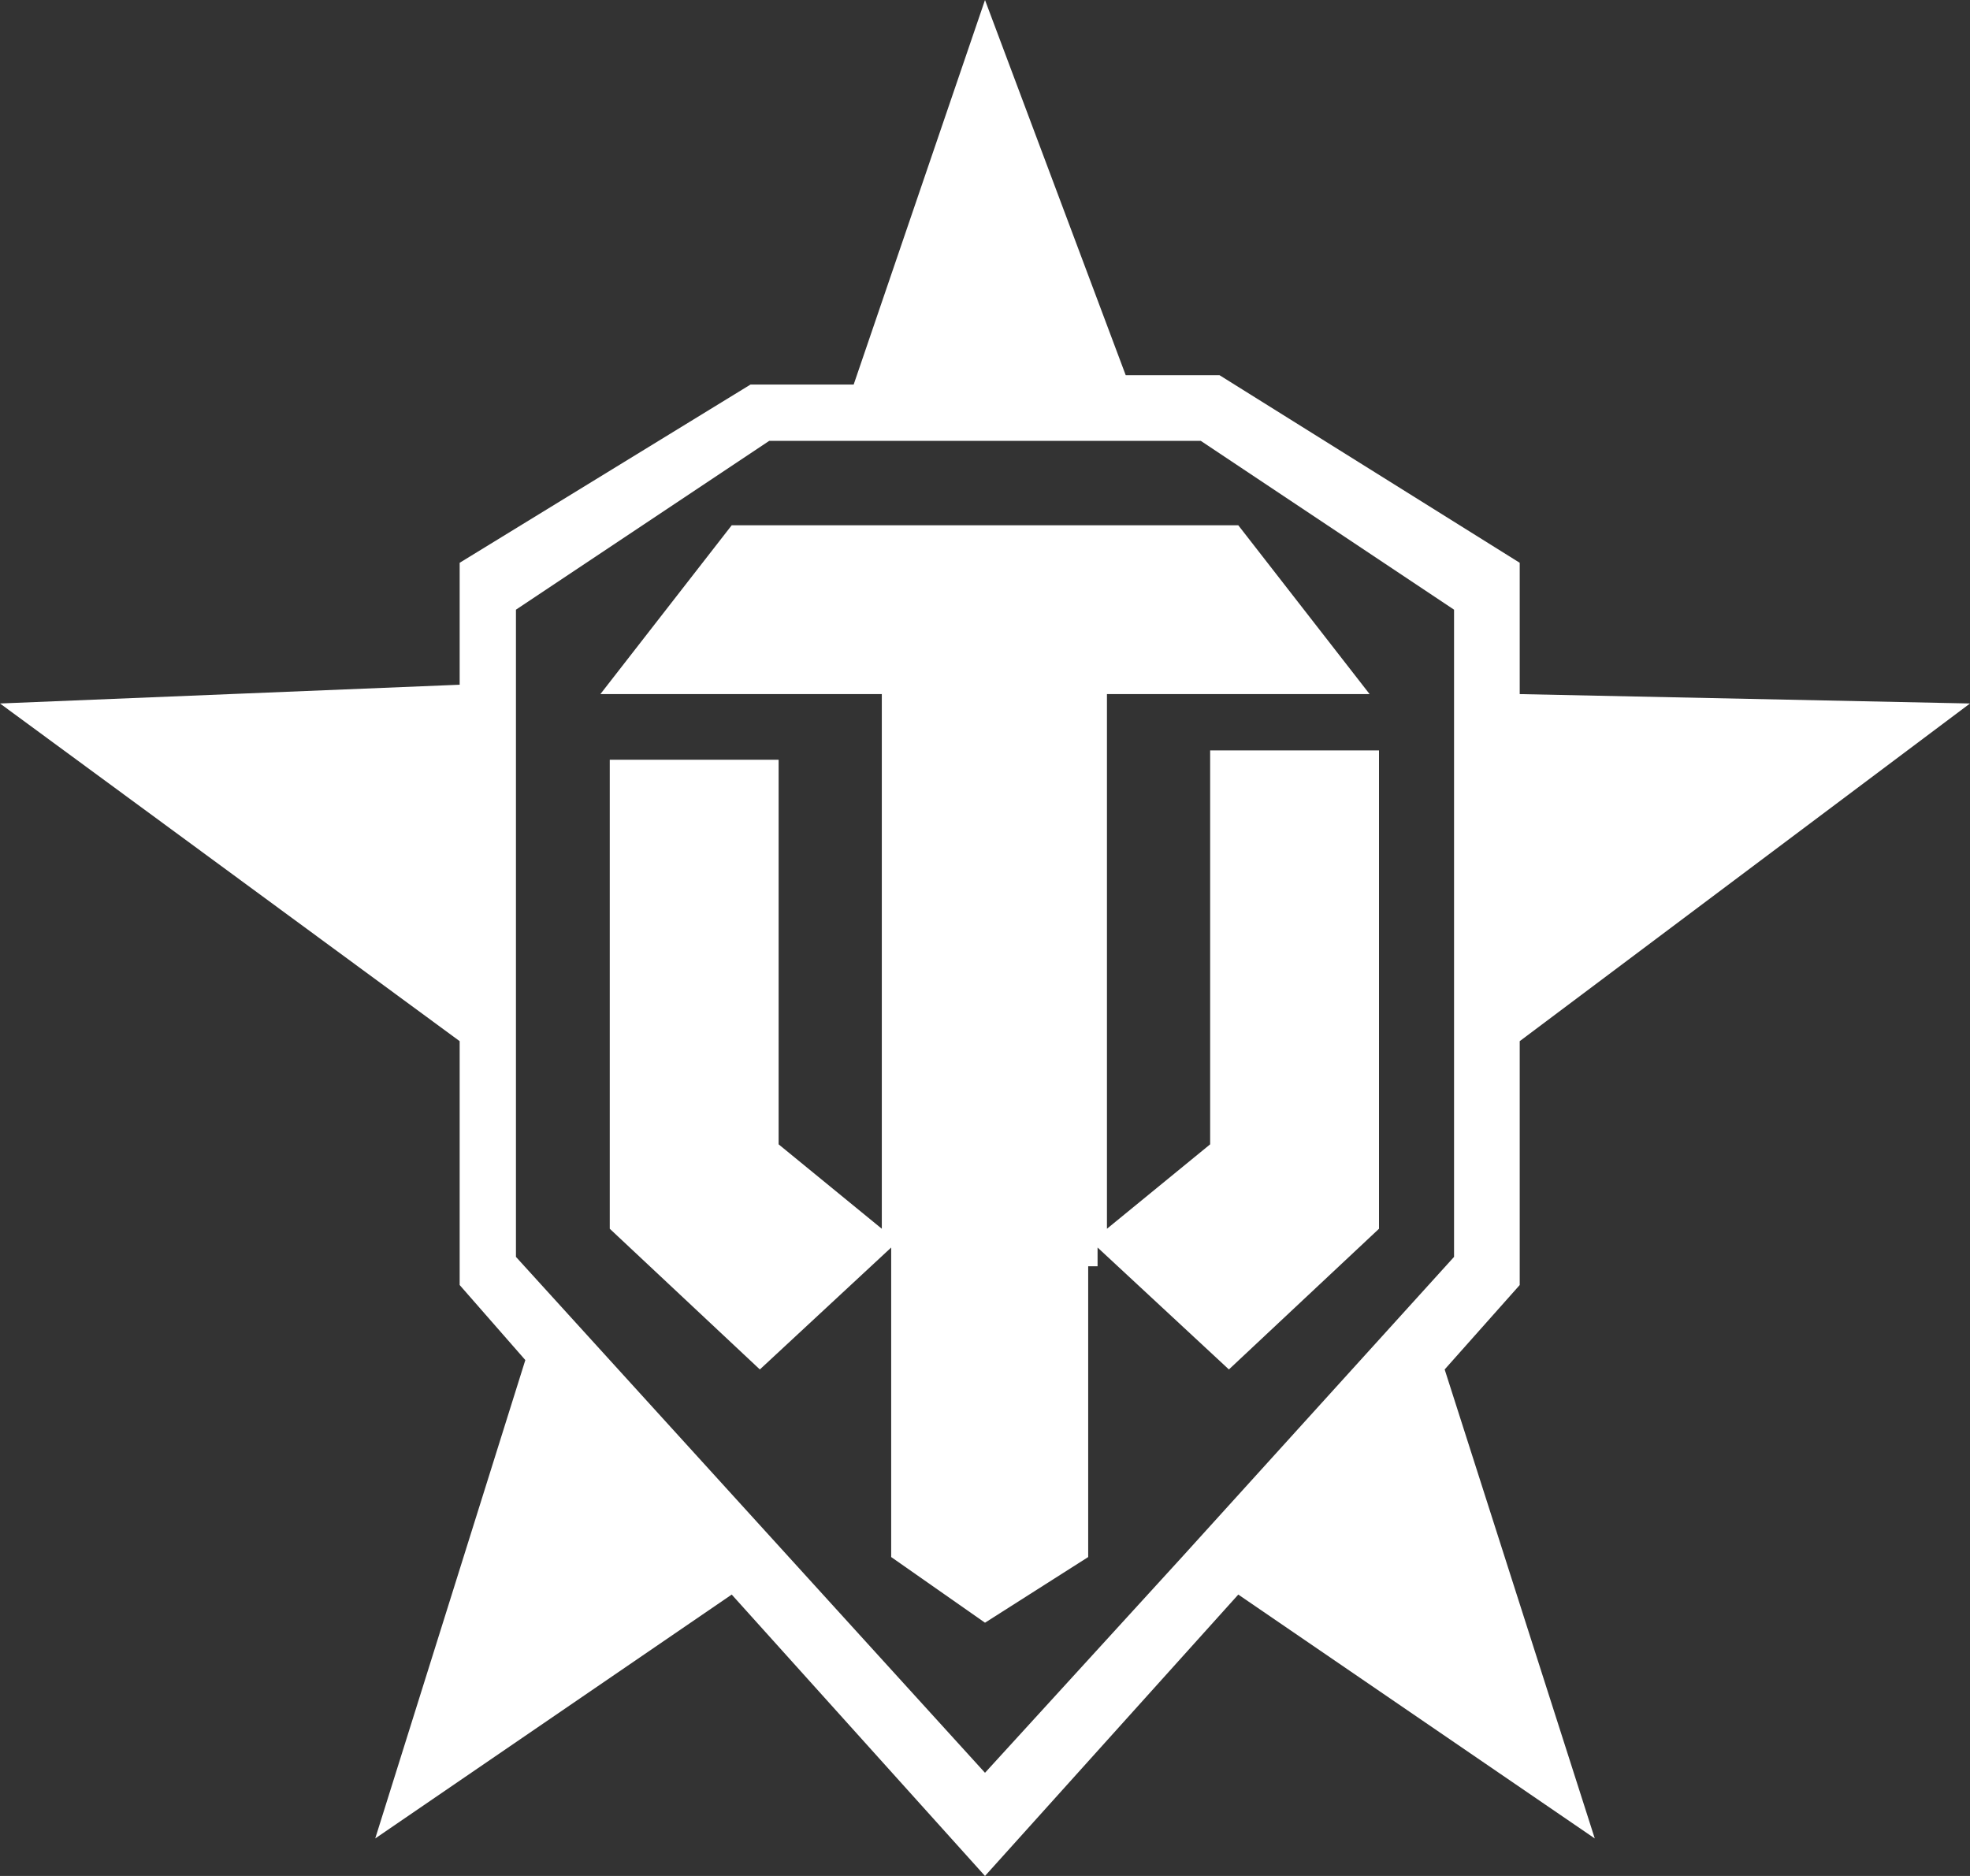 <?xml version="1.0" encoding="utf-8"?>
<!-- Generator: Adobe Illustrator 18.0.0, SVG Export Plug-In . SVG Version: 6.00 Build 0)  -->
<!DOCTYPE svg PUBLIC "-//W3C//DTD SVG 1.1//EN" "http://www.w3.org/Graphics/SVG/1.1/DTD/svg11.dtd">
<svg width="42px" height="40px" version="1.1" id="Layer_1" xmlns="http://www.w3.org/2000/svg" xmlns:xlink="http://www.w3.org/1999/xlink" x="0px" y="0px"
	 viewBox="0 0 21 20" enable-background="new 0 0 21 20" xml:space="preserve">
<rect x="0" y="0" width="21" height="20" fill="#333333" stroke="none"/>
<g>
	<g>
		<path fill-rule="evenodd" clip-rule="evenodd" fill="#FFFFFF" d="M9.5,16.6l1,0.7l1.1-0.7v-3.1H9.5V16.6z M14.6,7.4l-1.4-1.8H7.8
			L6.4,7.4h3v5.7l-1.1-0.9V8.1H6.5v5l1.6,1.5l1.4-1.3v0.2h2.2v-0.2l1.4,1.3l1.6-1.5V8h-1.8v4.2l-1.1,0.9V7.4H14.6z M16.2,13.7v-2.6
			L21,7.5l-4.8-0.1V6l-3.2-2h-1L10.5,0L9.1,4.1H8L4.9,6v1.3L0,7.5l4.9,3.6v2.6l0.7,0.8L4,19.6L7.8,17l2.7,3l2.7-3l3.8,2.6l-1.6-5
			L16.2,13.7z M12.6,16.6l-2.1,2.3l-5-5.5l0-6.9l2.7-1.8h4.6l2.7,1.8v6.9L12.6,16.6z"/>
	</g>
</g>
</svg>
